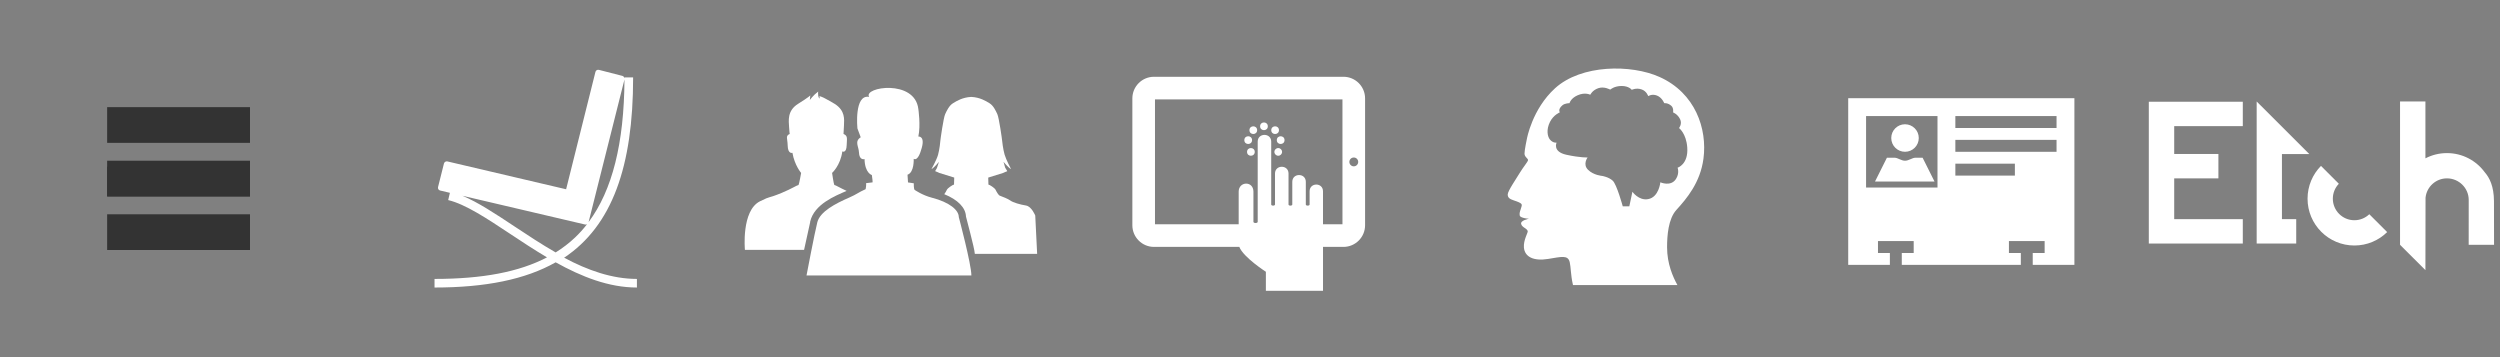<?xml version="1.0" encoding="utf-8"?>
<!-- Generator: Adobe Illustrator 16.0.0, SVG Export Plug-In . SVG Version: 6.00 Build 0)  -->
<!DOCTYPE svg PUBLIC "-//W3C//DTD SVG 1.1//EN" "http://www.w3.org/Graphics/SVG/1.1/DTD/svg11.dtd">
<svg version="1.1" id="Layer_1" xmlns="http://www.w3.org/2000/svg" xmlns:xlink="http://www.w3.org/1999/xlink" x="0px" y="0px"
	 width="420px" height="60px" viewBox="20 0 420 60" enable-background="new 20 0 420 60" xml:space="preserve">
<rect x="20" y="0" width="420" height="60" fill="#808080" stroke="none"/>
<g>
	<g>
		<path fill="#FFFFFF" d="M114.773,43.295C122.82,37.941,126.365,28,126.365,13h-1.447c0,0-0.002,0.059-0.002,0.14
			c-0.046-0.162-0.166-0.347-0.34-0.388l-3.957-1.015c-0.258-0.064-0.521,0.079-0.584,0.339l-4.811,19.254
			c-0.062,0.259-0.117,0.465-0.117,0.465s-0.21-0.051-0.469-0.109L95.167,27.12c-0.257-0.062-0.521,0.101-0.584,0.354l-0.993,3.959
			c-0.064,0.256,0.096,0.518,0.352,0.573l1.642,0.388l-0.289,1.219c2.88,0.684,6.506,3.088,10.346,5.633
			c2.006,1.328,4.094,2.715,6.255,3.99c-4.687,2.453-10.839,3.623-18.895,3.623v1.445c8.541,0,15.252-1.348,20.352-4.234
			c4.319,2.402,8.9,4.234,13.648,4.234v-1.445C122.822,46.859,118.707,45.4,114.773,43.295z M124.912,13.346
			c-0.064,10.74-2.046,18.628-6.029,23.968L124.912,13.346z M113.35,42.408c-2.39-1.371-4.703-2.902-6.912-4.367
			c-3.253-2.156-6.155-4.08-8.774-5.158l20.623,4.833c0.119,0.029,0.238,0.005,0.341-0.052c-0.622,0.799-1.288,1.543-2.005,2.223
			C115.635,40.826,114.541,41.664,113.35,42.408z"/>
	</g>
</g>
<g>
	<g>
		<g>
			<path fill="#FFFFFF" d="M177.747,27.186c0,0-0.303,0.938-0.352,1.062c-0.047,0.127-0.336,0.516-0.271,0.516
				c0.062,0,0.701,0.297,0.701,0.297l2.486,0.771l-0.035,1.172c-0.219,0.033-1.076,0.602-1.201,0.883
				c-0.082,0.184-0.266,0.512-0.438,0.738c2.265,0.914,3.591,2.252,3.646,3.75c0.036,0.266,1.409,5.172,1.489,6.275h10.467
				c0.009-0.045-0.314-6.394-0.317-6.439c0,0-0.603-1.527-1.554-1.684c-0.953-0.156-2.178-0.488-2.688-0.875
				c-0.299-0.229-1.271-0.621-1.725-0.785c-0.21-0.076-0.57-0.699-0.695-0.98s-0.984-0.85-1.203-0.881l-0.035-1.172l2.486-0.773
				c0,0,0.643-0.297,0.704-0.297c0.062,0-0.296-0.471-0.343-0.598c-0.048-0.125-0.281-0.979-0.281-0.979s0.84,1.024,1.266,1.217
				c0,0-0.836-1.568-1.086-2.443s-0.414-2.242-0.414-2.365c0-0.127-0.516-3.797-0.797-4.406s-0.662-1.436-1.312-1.842
				c-0.653-0.406-1.62-0.984-3.014-1.062c-0.021,0-0.041,0-0.062-0.002c-0.021,0.002-0.041,0.002-0.062,0.002
				c-1.392,0.078-2.356,0.656-3.012,1.062c-0.65,0.406-1.033,1.232-1.314,1.842c-0.28,0.61-0.797,4.279-0.797,4.406
				c0,0.123-0.146,1.547-0.396,2.42c-0.25,0.875-1.104,2.389-1.104,2.389C176.909,28.211,177.747,27.186,177.747,27.186z"/>
		</g>
		<g>
			<path fill="#FFFFFF" d="M156.102,37.352V37.29l0.008-0.062c0.679-2.928,4.199-4.32,6.123-5.16c0.004,0-0.002,0.002,0,0
				c-1.168-0.532-1.782-0.934-2.071-0.996c-0.117-0.235-0.371-2.021-0.371-2.021s1.401-1.241,1.719-3.614
				c0,0,0.691,0.383,0.734-1.062c0.03-1.113,0.224-1.549-0.533-1.873c0,0,0.055-0.77,0.078-1.455
				c0.037-1.012,0.225-2.436-1.529-3.578c-0.249-0.164-1.535-0.879-1.543-0.875c-0.459-0.277-1.041-0.455-1.041-0.455l0.02,0.418
				c-0.031-0.031-0.062-0.064-0.092-0.092c-0.117-0.119-0.182-0.58-0.17-0.764c0.021-0.322,0.021-0.322,0.021-0.322
				c-0.83,0.619-1.403,1.42-1.403,1.42l0.075-0.775c0,0-0.154,0.238-2.056,1.424c-1.864,1.164-1.557,2.883-1.504,3.898
				c0.033,0.684,0.103,1.156,0.103,1.156c-0.757,0.324-0.359,0.789-0.342,1.902c0.024,1.539,0.801,1.268,0.801,1.268
				c0.356,2.098,1.46,3.379,1.46,3.379s-0.312,1.798-0.434,2.025c-0.342,0.074-1.135,0.621-2.801,1.314
				c-2.453,1.021-1.683,0.43-3.679,1.426c-3.155,1.578-2.53,8.158-2.53,8.158h9.94L156.102,37.352z"/>
		</g>
		<g>
			<path fill="#FFFFFF" d="M183.193,46.279c0-1.877-2.117-9.812-2.117-9.812c0-1.158-1.523-2.48-4.531-3.256
				c-1.562-0.396-2.867-1.297-2.867-1.297c-0.192-0.107-0.163-1.121-0.163-1.121l-0.97-0.146c0-0.082-0.082-1.296-0.082-1.296
				c1.158-0.387,1.039-2.666,1.039-2.666c0.734,0.404,1.213-1.396,1.213-1.396c0.871-2.509-0.433-2.354-0.433-2.354
				c0.413-1.877,0-4.616,0-4.616c-0.579-5.076-9.302-3.699-8.269-2.041c-2.548-0.469-1.967,5.295-1.967,5.295l0.553,1.49
				c-1.086,0.696-0.332,1.545-0.295,2.52c0.055,1.436,0.938,1.139,0.938,1.139c0.056,2.373,1.23,2.686,1.23,2.686
				c0.221,1.488,0.084,1.234,0.084,1.234l-1.049,0.127c0.047,0.377-0.082,1.01-0.082,1.01c-1.236,0.549-1.498,0.867-2.723,1.397
				c-2.367,1.029-4.939,2.369-5.396,4.175c-0.457,1.805-1.812,8.928-1.812,8.928h27.697V46.279L183.193,46.279z"/>
		</g>
	</g>
</g>
<g>
	<g id="Layer_1_4_">
		<path fill="#FFFFFF" d="M245.705,12.898h-31.837c-2.001,0-3.631,1.627-3.631,3.63v21.32c0,2,1.629,3.631,3.631,3.631h14.339
			c0.673,1.746,4.46,4.178,4.46,4.178v3.203h9.599v-7.381h3.439c2,0,3.629-1.631,3.629-3.631v-21.32
			C249.334,14.526,247.706,12.898,245.705,12.898z M245.534,37.676h-3.27v-5.531c0-1.521-2.25-1.521-2.25,0v2.215
			c0,0.246-0.637,0.246-0.637,0v-3.812c0-1.521-2.271-1.521-2.271,0v3.812c0,0.246-0.633,0.246-0.633,0v-5.207
			c0-1.516-2.271-1.516-2.271,0v5.207c0,0.246-0.637,0.246-0.637,0V23.797c0-1.516-2.271-1.516-2.271,0v13.467
			c0,0.268-0.717,0.268-0.717,0V32.2c0-1.844-2.479-1.762-2.479,0v5.479h-14.06V16.7h31.495L245.534,37.676L245.534,37.676z
			 M247.436,27.945c-0.408,0-0.742-0.334-0.742-0.742c0-0.41,0.334-0.743,0.742-0.743c0.41,0,0.742,0.333,0.742,0.743
			C248.178,27.611,247.846,27.945,247.436,27.945z"/>
		<circle fill="#FFFFFF" cx="230.15" cy="25.519" r="0.646"/>
		<path fill="#FFFFFF" d="M234.743,24.873c0.359,0,0.646,0.289,0.646,0.646c0,0.354-0.285,0.646-0.646,0.646
			c-0.356,0-0.646-0.292-0.646-0.646C234.098,25.162,234.387,24.873,234.743,24.873z"/>
		<circle fill="#FFFFFF" cx="232.346" cy="21.219" r="0.647"/>
		<circle fill="#FFFFFF" cx="230.553" cy="21.867" r="0.646"/>
		<circle fill="#FFFFFF" cx="234.219" cy="21.868" r="0.647"/>
		<circle fill="#FFFFFF" cx="229.697" cy="23.54" r="0.649"/>
		<circle fill="#FFFFFF" cx="235.152" cy="23.54" r="0.649"/>
	</g>
</g>
<g>
	<g id="Isolation_Mode_4_">
		<path fill="#FFFFFF" d="M306.182,26.65c0.664-5.017-1.371-11.023-7.379-13.721c-4.752-2.132-13.137-2.128-17.561,1.904
			c-3.857,3.516-4.728,8.508-4.728,8.508s-0.397,1.854-0.397,2.472c0,0.59,0.661,0.819,0.588,1.123
			c-0.077,0.301-0.818,1.168-1.388,2.111c-0.565,0.947-2.019,3.049-2.019,3.615s0.341,0.775,1.021,1.004
			c0.683,0.229,1.211,0.415,1.322,0.682c0.113,0.264-0.322,1.021-0.348,1.562c-0.021,0.459,0.147,0.511,0.493,0.646
			c0.427,0.166,1.082,0.188,1.082,0.188s-1.46,0.275-1.315,0.876c0.151,0.62,1.031,0.745,1.108,1.231
			c0.041,0.244-0.743,1.504-0.643,2.728c0.136,1.595,1.647,2.312,4.047,1.925c2.285-0.365,3.359-0.707,3.652,0.553
			c0.188,0.795,0.166,2.135,0.506,3.646c0.016,0.062,0.027,0.125,0.043,0.188h17.541c-0.752-1.367-1.737-3.562-1.737-6.354
			c0-1.915,0.19-4.76,1.563-6.271C303.363,33.365,305.65,30.68,306.182,26.65z M298.939,30.625c0,0-0.229,2.509-2.069,2.831
			c-1.578,0.276-2.625-1.243-2.625-1.243l-0.519,2.45h-1.104c0,0-1.002-3.692-1.69-4.313c-0.688-0.623-1.763-0.795-1.763-0.795
			s-1.448-0.104-2.382-1.035c-0.935-0.933-0.069-2.07-0.069-2.07s-1.174,0.066-3.556-0.448c-2.384-0.521-1.657-2.039-1.657-2.039
			s-0.621,0.104-1.141-0.551c-0.367-0.468-0.637-1.608,0.035-2.936c0.602-1.189,1.656-1.603,1.656-1.603s-0.393-0.496,0.434-1.188
			c0.432-0.361,1.189-0.35,1.189-0.35s0.184-0.799,1.327-1.314c1.298-0.587,2.158-0.102,2.158-0.102s0.346-0.758,1.349-1.104
			c1.002-0.345,2.002,0.241,2.002,0.241s0.678-0.613,1.92-0.613c1.241,0,1.705,0.648,1.705,0.648s0.748-0.387,1.656-0.069
			c0.856,0.296,1.104,1.129,1.104,1.129s0.621-0.439,1.482-0.095c0.864,0.346,1.211,1.278,1.211,1.278s0.594-0.088,1.186,0.438
			c0.439,0.391,0.3,1.115,0.3,1.115s0.729,0.244,1.171,1.121c0.406,0.813-0.17,1.503-0.17,1.503s1.209,0.896,1.381,3.245
			c0.211,2.863-1.622,3.42-1.622,3.42s0.36,0.907-0.275,1.896C300.695,31.42,298.939,30.625,298.939,30.625z"/>
	</g>
</g>
<g>
	<g>
		<g>
			<rect x="38" y="28" fill="#333333" width="24" height="5"/>
			<rect x="38" y="36" fill="#333333" width="24" height="6"/>
			<rect x="38" y="18" fill="#333333" width="24" height="6"/>
			<rect x="38" y="27" fill="#333333" width="24" height="6"/>
		</g>
	</g>
	<rect x="20" fill="none" width="60" height="60"/>
</g>
<g>
	<g>
		<path fill="#FFFFFF" d="M368.5,16.5h-38v28h7v-2h-2v-2h6v2h-2v2h20v-2h-2v-2h6v2h-2v2h7V16.5z M345.5,31.5h-12v-12h12V31.5z
			 M358.5,29.5h-10v-2h10V29.5z M365.5,25.5h-17v-2h17V25.5z M365.5,21.5h-17v-2h17V21.5z"/>
		<path fill="#FFFFFF" d="M343,26.5h-1.229c-0.506,0-1.094,0.5-1.729,0.5c-0.636,0-1.225-0.5-1.729-0.5H337l-2,4h10L343,26.5z"/>
		<circle fill="#FFFFFF" cx="340.042" cy="23.188" r="2.312"/>
	</g>
</g>
<g>
	<path fill="#FFFFFF" d="M415.535,36.998c-2.002,0-3.619-1.622-3.619-3.62c0-0.972,0.385-1.857,1.009-2.505l-3.002-3.003
		c-1.395,1.418-2.254,3.362-2.254,5.508c0,4.345,3.521,7.866,7.866,7.866c2.146,0,4.09-0.858,5.509-2.253l-3.003-3.003
		C417.391,36.613,416.509,36.998,415.535,36.998z"/>
	<polygon fill="#FFFFFF" points="381,40.915 396.79,40.915 396.79,36.818 385.267,36.818 385.267,29.967 392.692,29.967 
		392.692,25.868 385.267,25.868 385.267,21.191 396.79,21.191 396.79,17.092 381,17.092 	"/>
	<polygon fill="#FFFFFF" points="403.365,25.884 407.968,25.884 399.121,17.049 399.121,40.915 405.765,40.915 405.765,36.818 
		403.365,36.818 	"/>
	<path fill="#FFFFFF" d="M439,41.123l-0.013-7.348c-0.015-2.473-0.737-3.907-1.55-4.837c-1.43-1.951-3.739-3.218-6.345-3.218
		c-1.306,0-2.533,0.317-3.62,0.881v-9.553h-4.264v24.079l4.262,4.255l0.002-0.002v0.002l0.02-12.165
		c0.184-1.825,1.725-3.252,3.601-3.252c2.001,0,3.652,1.622,3.652,3.62l-0.004,7.537H439z"/>
</g>
</svg>
